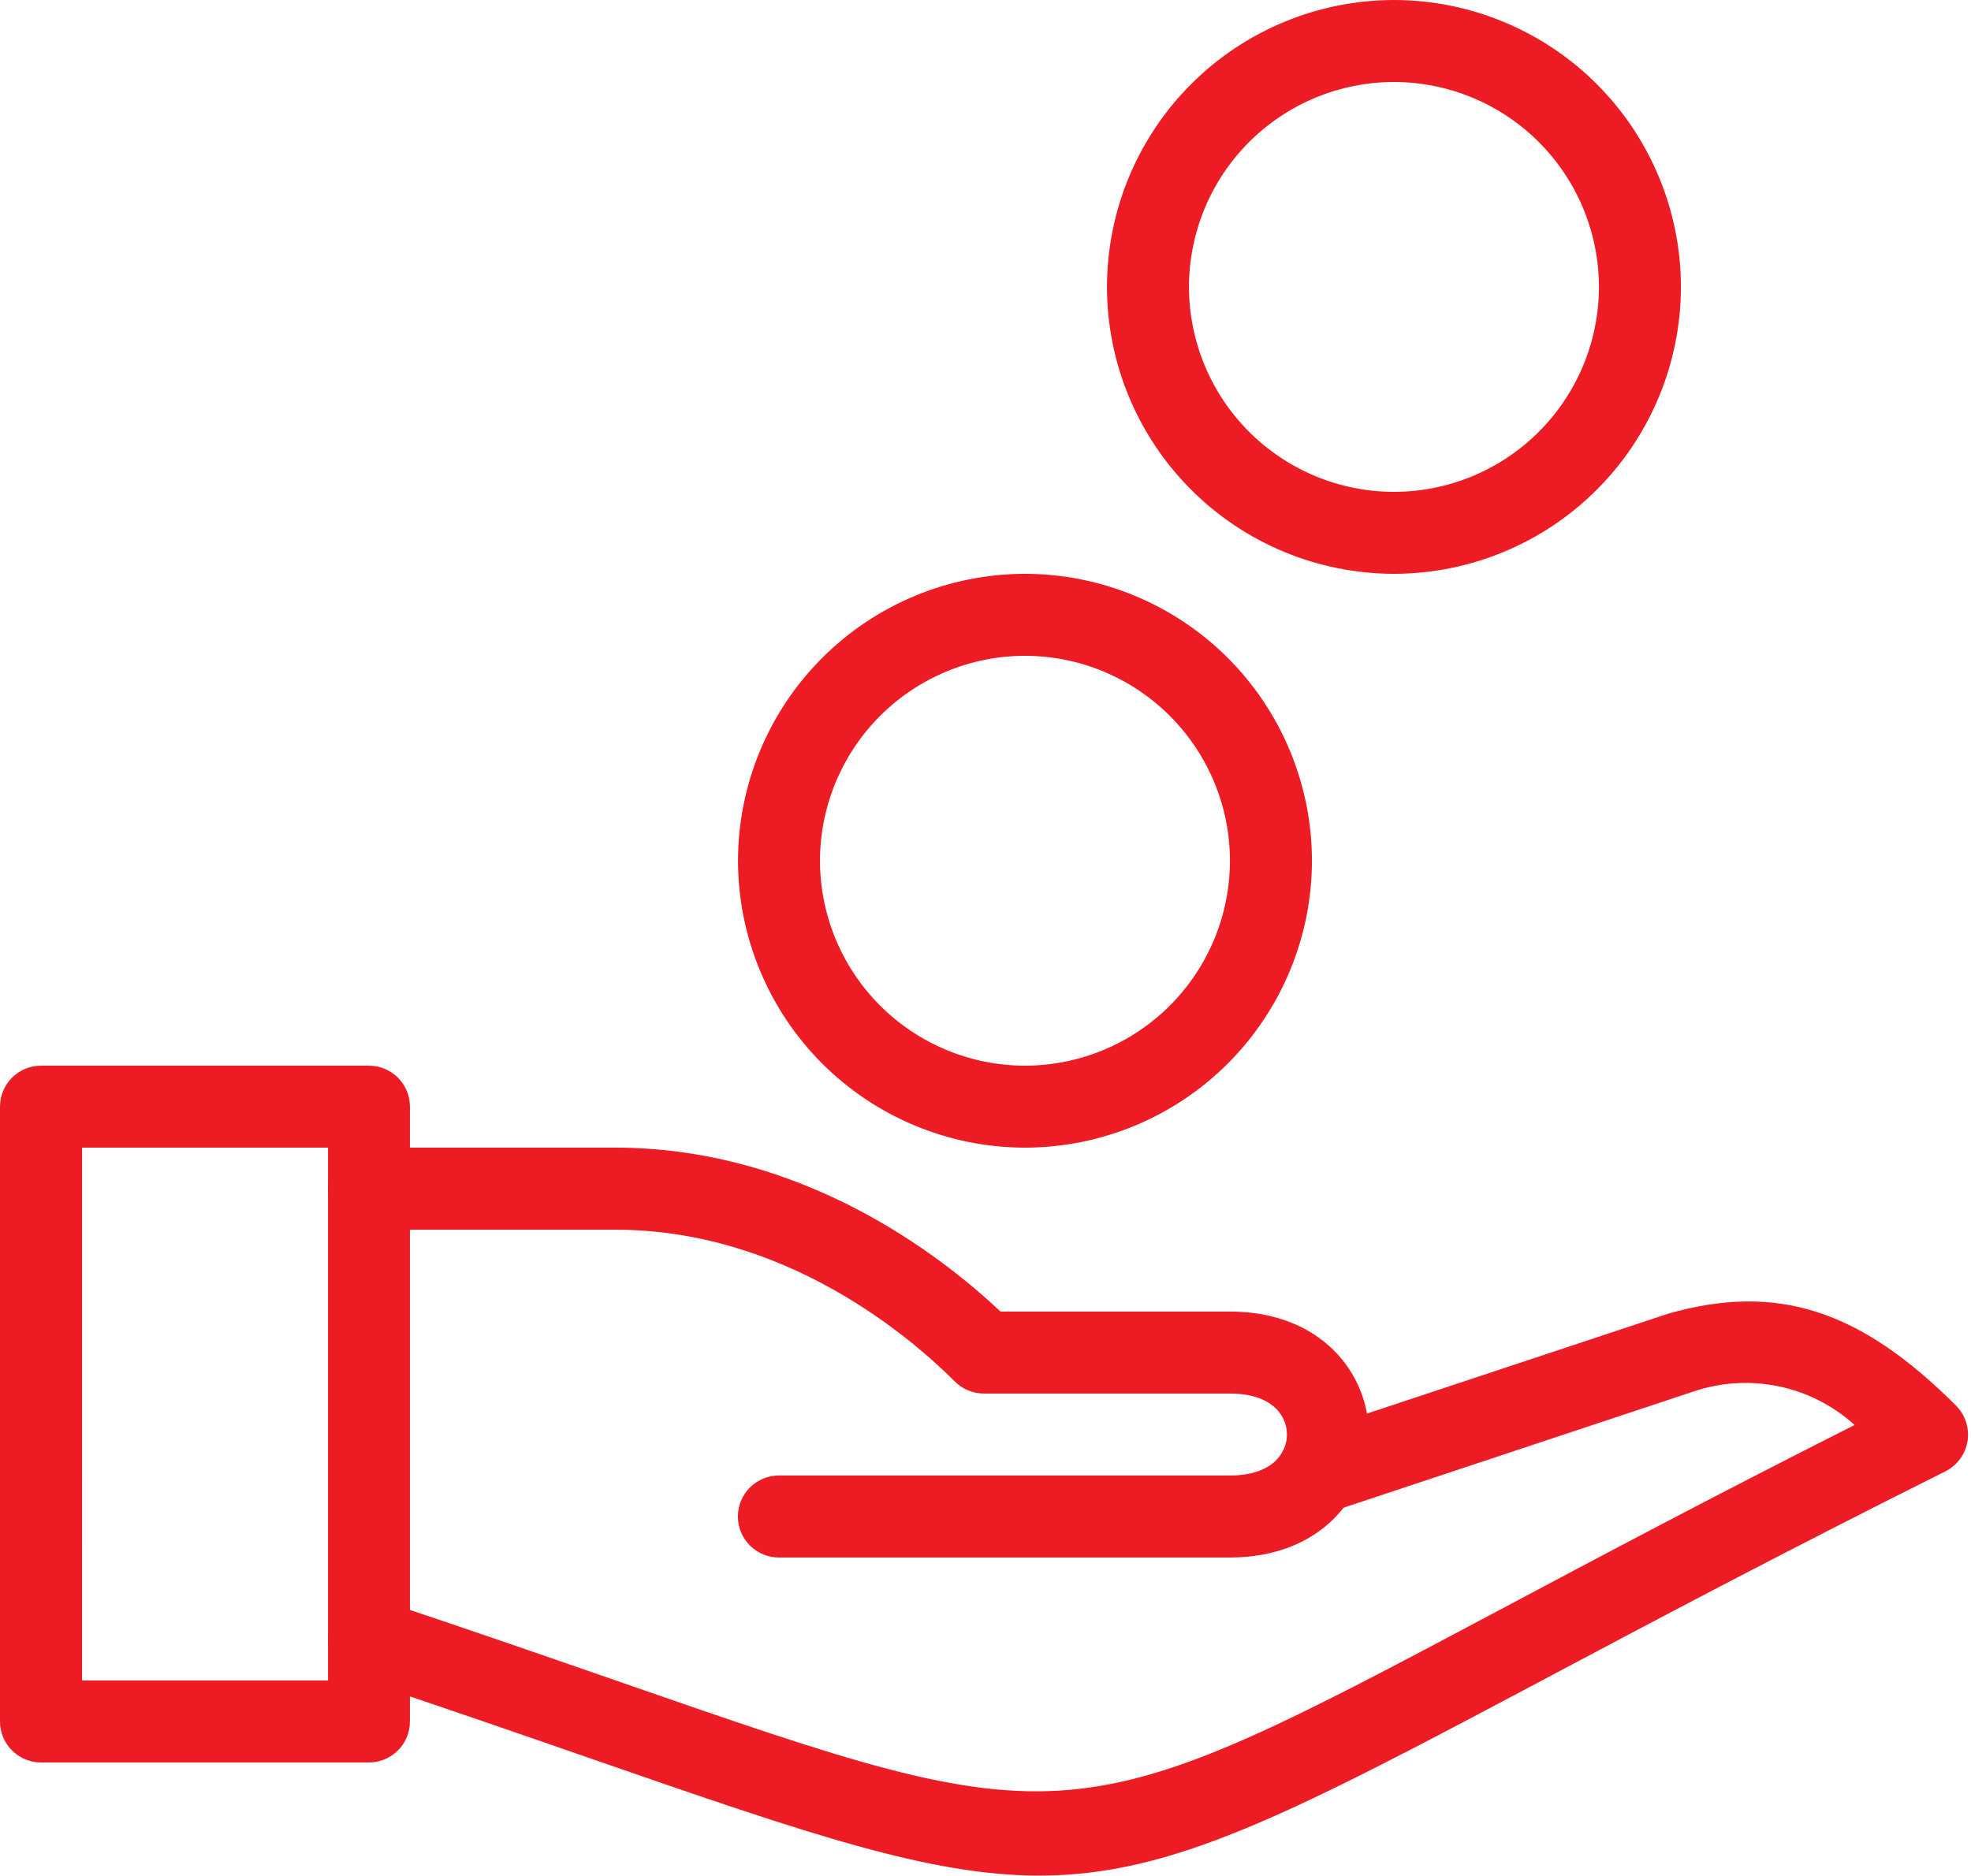 <svg width="83" height="79" viewBox="0 0 83 79" fill="none" xmlns="http://www.w3.org/2000/svg">
<path d="M15.54 74.234H1.726C1.268 74.234 0.829 74.052 0.506 73.728C0.182 73.404 0 72.965 0 72.508V46.611C0 46.154 0.182 45.715 0.506 45.391C0.829 45.068 1.268 44.886 1.726 44.885H15.537C15.995 44.886 16.434 45.068 16.757 45.391C17.081 45.715 17.262 46.154 17.262 46.611V72.508C17.262 72.965 17.081 73.403 16.758 73.727C16.435 74.05 15.997 74.233 15.54 74.234ZM3.455 70.781H13.814V48.338H3.456L3.455 70.781Z" fill="#ED1C24"/>
<path d="M43.764 78.999C39.172 78.999 34.116 77.276 25.058 74.131C22.169 73.129 18.857 71.978 14.995 70.692C14.78 70.62 14.581 70.507 14.409 70.358C14.238 70.21 14.098 70.029 13.996 69.826C13.895 69.623 13.835 69.403 13.819 69.176C13.803 68.95 13.831 68.723 13.903 68.508C13.974 68.293 14.088 68.093 14.236 67.922C14.384 67.75 14.565 67.609 14.768 67.508C14.971 67.406 15.192 67.346 15.418 67.33C15.645 67.314 15.872 67.343 16.087 67.415C19.964 68.709 23.291 69.863 26.188 70.87C45.07 77.425 45.07 77.425 63.335 67.712C67.288 65.607 72.104 63.047 78.098 60.02C77.188 59.194 76.072 58.63 74.869 58.385C73.665 58.14 72.418 58.224 71.258 58.628L56.023 63.687C55.807 63.758 55.58 63.787 55.354 63.77C55.128 63.754 54.907 63.693 54.705 63.592C54.502 63.49 54.322 63.349 54.173 63.178C54.025 63.007 53.912 62.807 53.84 62.592C53.769 62.377 53.741 62.15 53.757 61.924C53.773 61.697 53.834 61.477 53.936 61.274C54.038 61.071 54.179 60.891 54.351 60.742C54.522 60.594 54.722 60.481 54.937 60.41L70.246 55.332C74.818 54.029 78.315 55.15 82.367 59.201C82.561 59.395 82.707 59.633 82.791 59.894C82.875 60.155 82.896 60.433 82.853 60.704C82.808 60.974 82.701 61.23 82.539 61.45C82.377 61.671 82.165 61.85 81.92 61.973C74.892 65.486 69.391 68.412 64.962 70.765C54.288 76.434 49.369 78.999 43.764 78.999Z" fill="#ED1C24"/>
<path d="M51.794 65.601H32.804C32.577 65.602 32.352 65.557 32.142 65.471C31.931 65.384 31.741 65.257 31.58 65.096C31.419 64.936 31.291 64.745 31.204 64.535C31.117 64.325 31.073 64.1 31.073 63.873C31.073 63.416 31.255 62.977 31.579 62.653C31.902 62.329 32.341 62.148 32.799 62.147H51.789C53.562 62.147 54.194 61.217 54.194 60.421C54.194 59.625 53.566 58.695 51.789 58.695H41.436C40.978 58.697 40.539 58.516 40.215 58.194C38.291 56.27 33.043 51.794 25.899 51.794H15.537C15.079 51.794 14.64 51.612 14.317 51.289C13.993 50.965 13.811 50.526 13.811 50.068C13.81 49.841 13.855 49.616 13.941 49.407C14.028 49.197 14.155 49.006 14.315 48.845C14.475 48.684 14.666 48.557 14.875 48.469C15.085 48.382 15.31 48.337 15.537 48.337H25.895C33.743 48.337 39.564 52.824 42.132 55.242H51.79C55.633 55.242 57.643 57.848 57.643 60.421C57.643 62.994 55.637 65.601 51.794 65.601Z" fill="#ED1C24"/>
<path d="M58.7 24.169C55.496 24.166 52.424 22.891 50.159 20.626C47.893 18.36 46.618 15.288 46.615 12.084C46.619 8.88 47.893 5.809 50.159 3.543C52.424 1.278 55.496 0.004 58.7 0C61.904 0.003 64.976 1.278 67.242 3.543C69.507 5.809 70.782 8.881 70.785 12.085C70.781 15.289 69.507 18.361 67.241 20.626C64.976 22.892 61.904 24.166 58.7 24.169ZM58.7 3.453C56.411 3.456 54.217 4.366 52.599 5.984C50.981 7.603 50.071 9.797 50.068 12.085C50.071 14.374 50.981 16.568 52.599 18.186C54.217 19.804 56.411 20.715 58.7 20.717C60.989 20.715 63.183 19.804 64.801 18.186C66.419 16.568 67.329 14.374 67.332 12.085C67.329 9.797 66.419 7.603 64.801 5.984C63.183 4.366 60.989 3.456 58.7 3.453Z" fill="#ED1C24"/>
<path d="M43.162 48.338C39.958 48.334 36.887 47.06 34.621 44.794C32.356 42.528 31.081 39.457 31.078 36.253C31.082 33.049 32.356 29.978 34.622 27.712C36.887 25.447 39.958 24.173 43.162 24.169C46.366 24.172 49.438 25.447 51.704 27.712C53.969 29.978 55.244 33.05 55.247 36.254C55.244 39.458 53.969 42.529 51.703 44.795C49.438 47.06 46.366 48.335 43.162 48.338ZM43.162 27.622C40.873 27.624 38.679 28.535 37.061 30.153C35.443 31.771 34.533 33.965 34.53 36.254C34.533 38.542 35.443 40.737 37.061 42.355C38.679 43.973 40.873 44.883 43.162 44.886C45.451 44.883 47.645 43.973 49.263 42.355C50.881 40.737 51.792 38.542 51.794 36.254C51.792 33.965 50.881 31.771 49.263 30.153C47.645 28.535 45.451 27.624 43.162 27.622Z" fill="#ED1C24"/>
</svg>
